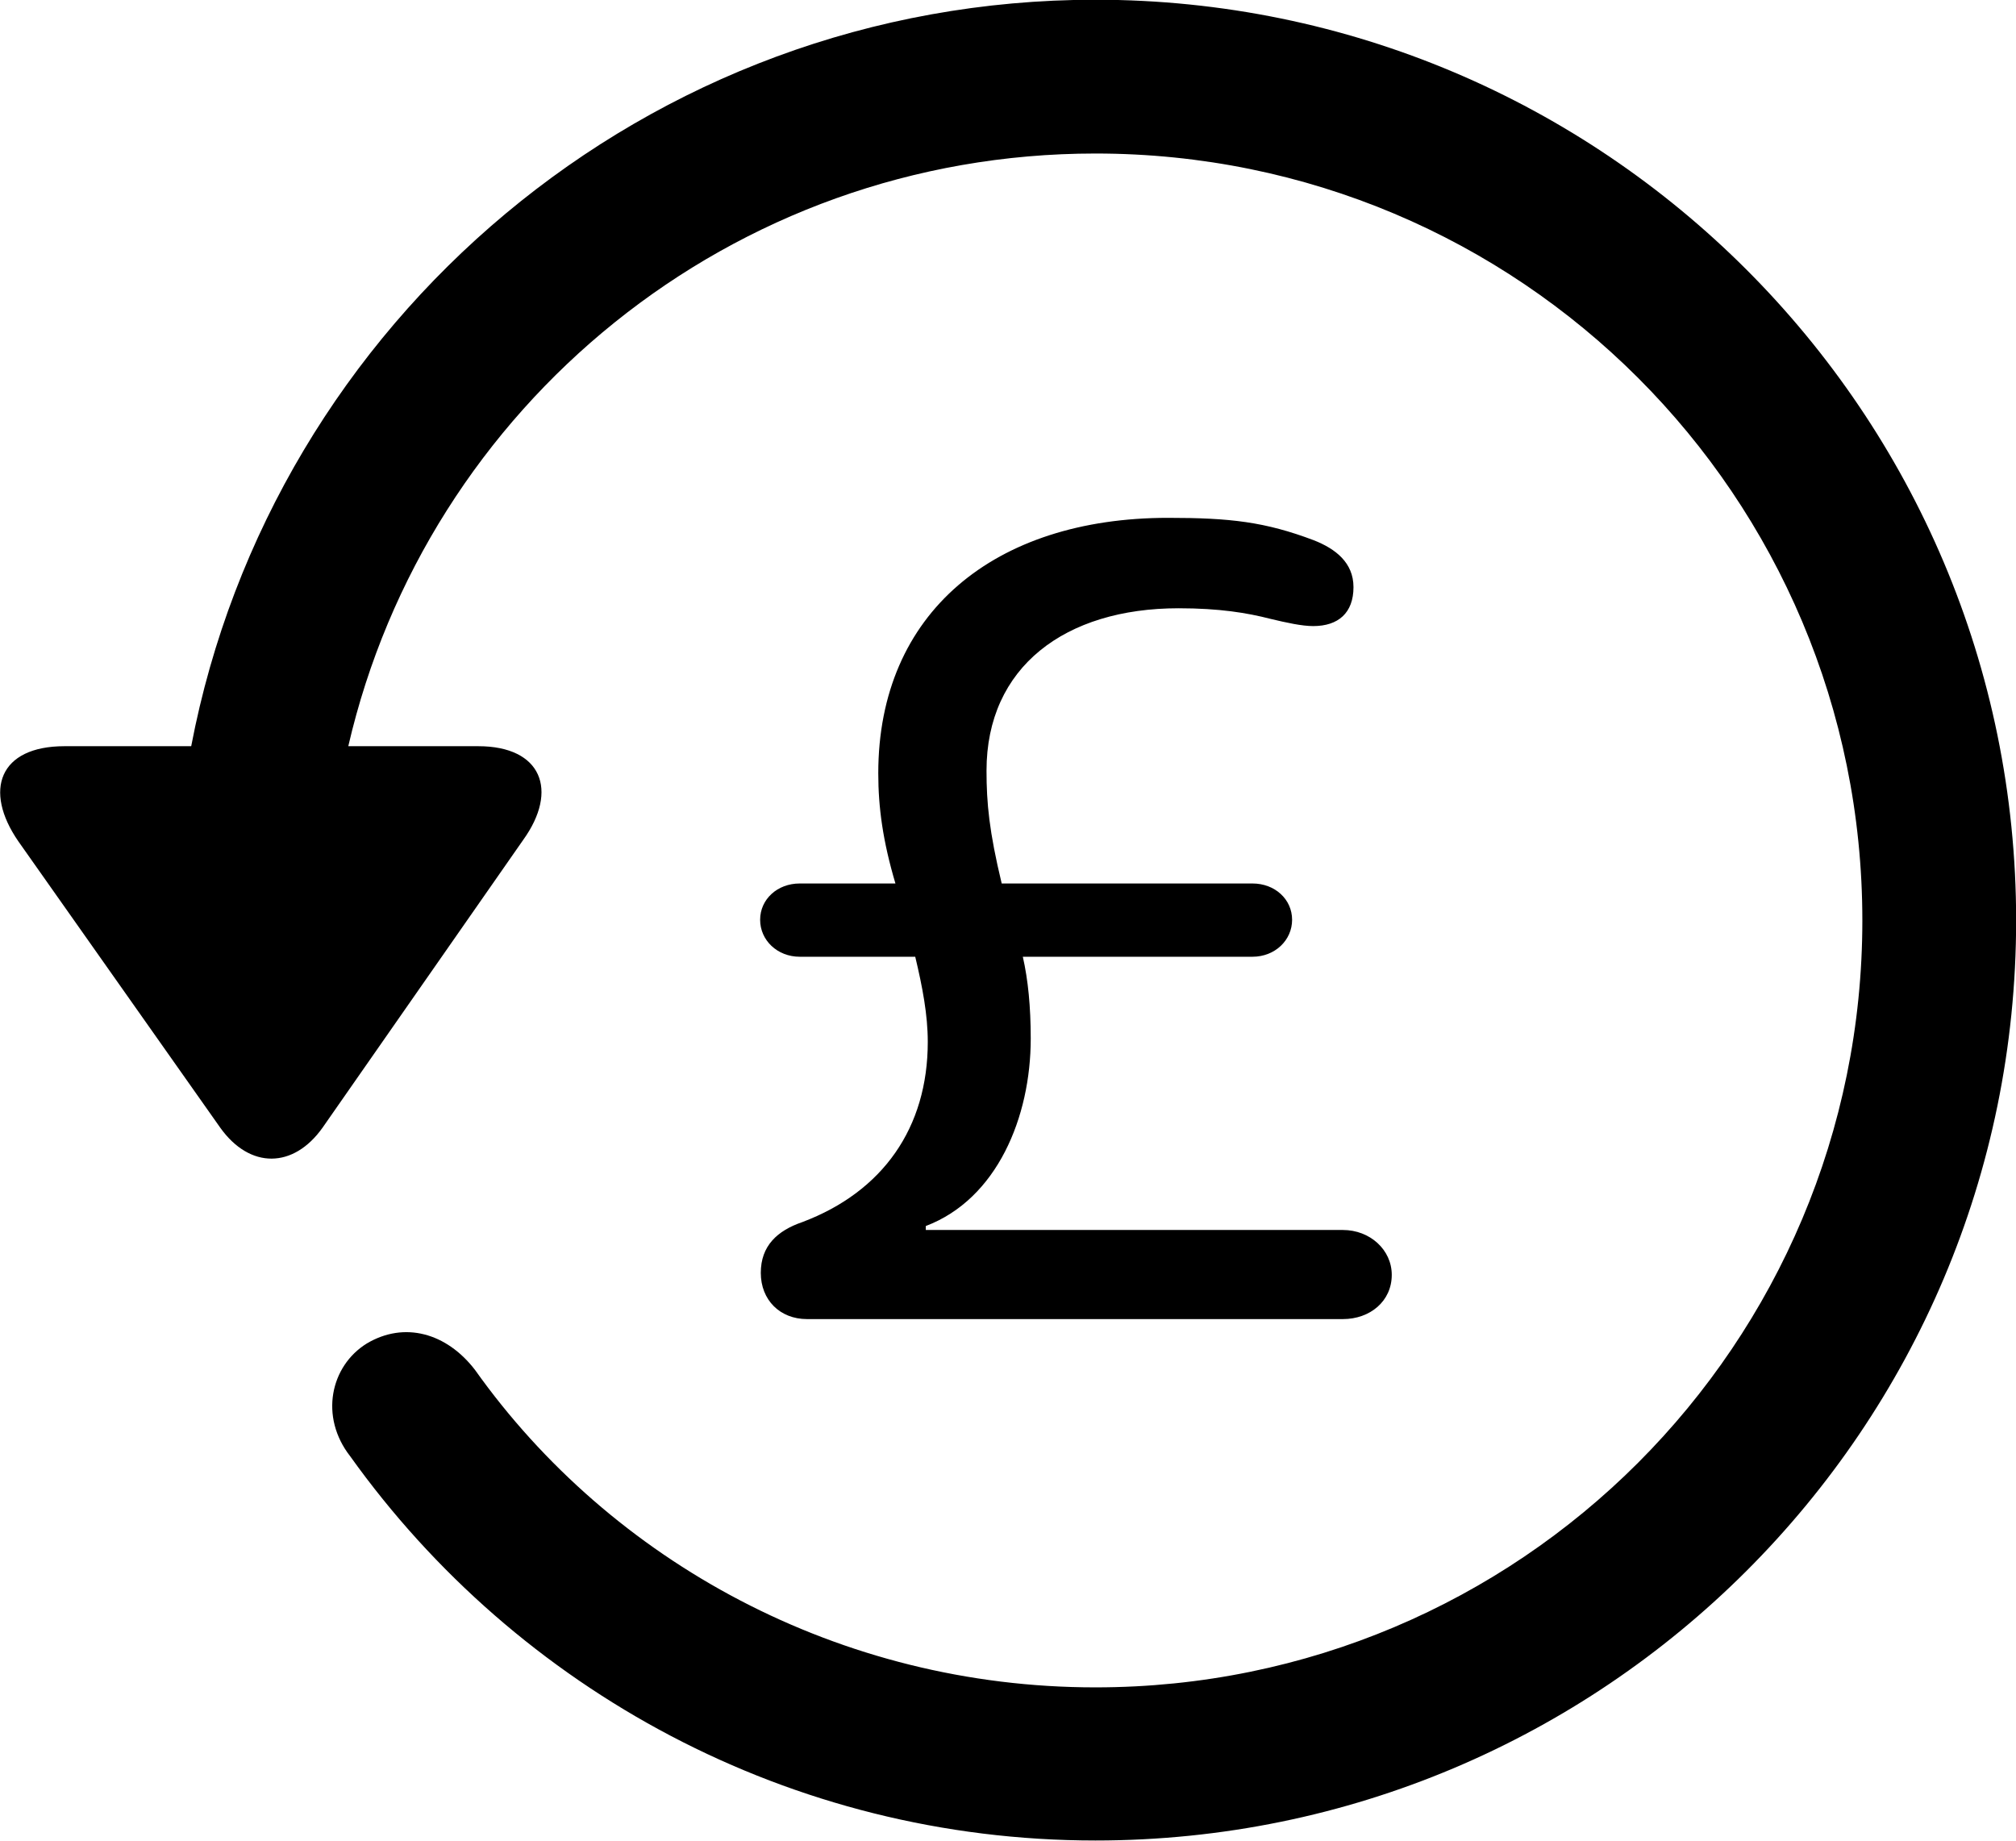 <svg viewBox="0 0 30.545 27.891" xmlns="http://www.w3.org/2000/svg"><path d="M0.977 11.306C-0.013 11.306 -0.253 11.976 0.277 12.746L3.337 17.086C3.787 17.716 4.447 17.706 4.887 17.086L7.927 12.726C8.467 11.976 8.207 11.306 7.247 11.306H5.277C6.467 6.156 11.077 2.326 16.597 2.326C23.027 2.326 28.217 7.516 28.217 13.946C28.217 20.366 23.027 25.566 16.597 25.566C12.717 25.566 9.257 23.656 7.197 20.756C6.767 20.196 6.127 20.016 5.557 20.356C5.007 20.696 4.837 21.466 5.307 22.066C7.837 25.606 11.977 27.886 16.597 27.886C24.297 27.886 30.547 21.646 30.547 13.946C30.547 6.246 24.297 -0.004 16.597 -0.004C9.807 -0.004 4.127 4.866 2.897 11.306ZM12.227 19.986H20.347C20.757 19.986 21.087 19.716 21.087 19.316C21.087 18.936 20.757 18.636 20.347 18.636H14.027V18.576C15.107 18.166 15.617 16.926 15.617 15.736C15.617 15.256 15.577 14.846 15.497 14.496H18.977C19.317 14.496 19.577 14.246 19.577 13.936C19.577 13.626 19.317 13.386 18.977 13.386H15.177C14.987 12.596 14.947 12.166 14.947 11.676C14.947 10.106 16.137 9.216 17.857 9.216C18.477 9.216 18.897 9.286 19.247 9.376C19.497 9.436 19.727 9.486 19.897 9.486C20.277 9.486 20.507 9.286 20.507 8.896C20.507 8.526 20.237 8.316 19.907 8.186C19.167 7.906 18.637 7.846 17.697 7.846C15.067 7.846 13.307 9.286 13.307 11.716C13.307 12.236 13.377 12.746 13.567 13.386H12.117C11.777 13.386 11.517 13.626 11.517 13.936C11.517 14.246 11.777 14.496 12.117 14.496H13.867C13.977 14.956 14.057 15.376 14.057 15.786C14.057 17.086 13.377 18.056 12.157 18.516C11.777 18.646 11.527 18.876 11.527 19.286C11.527 19.696 11.817 19.986 12.227 19.986Z" /></svg>